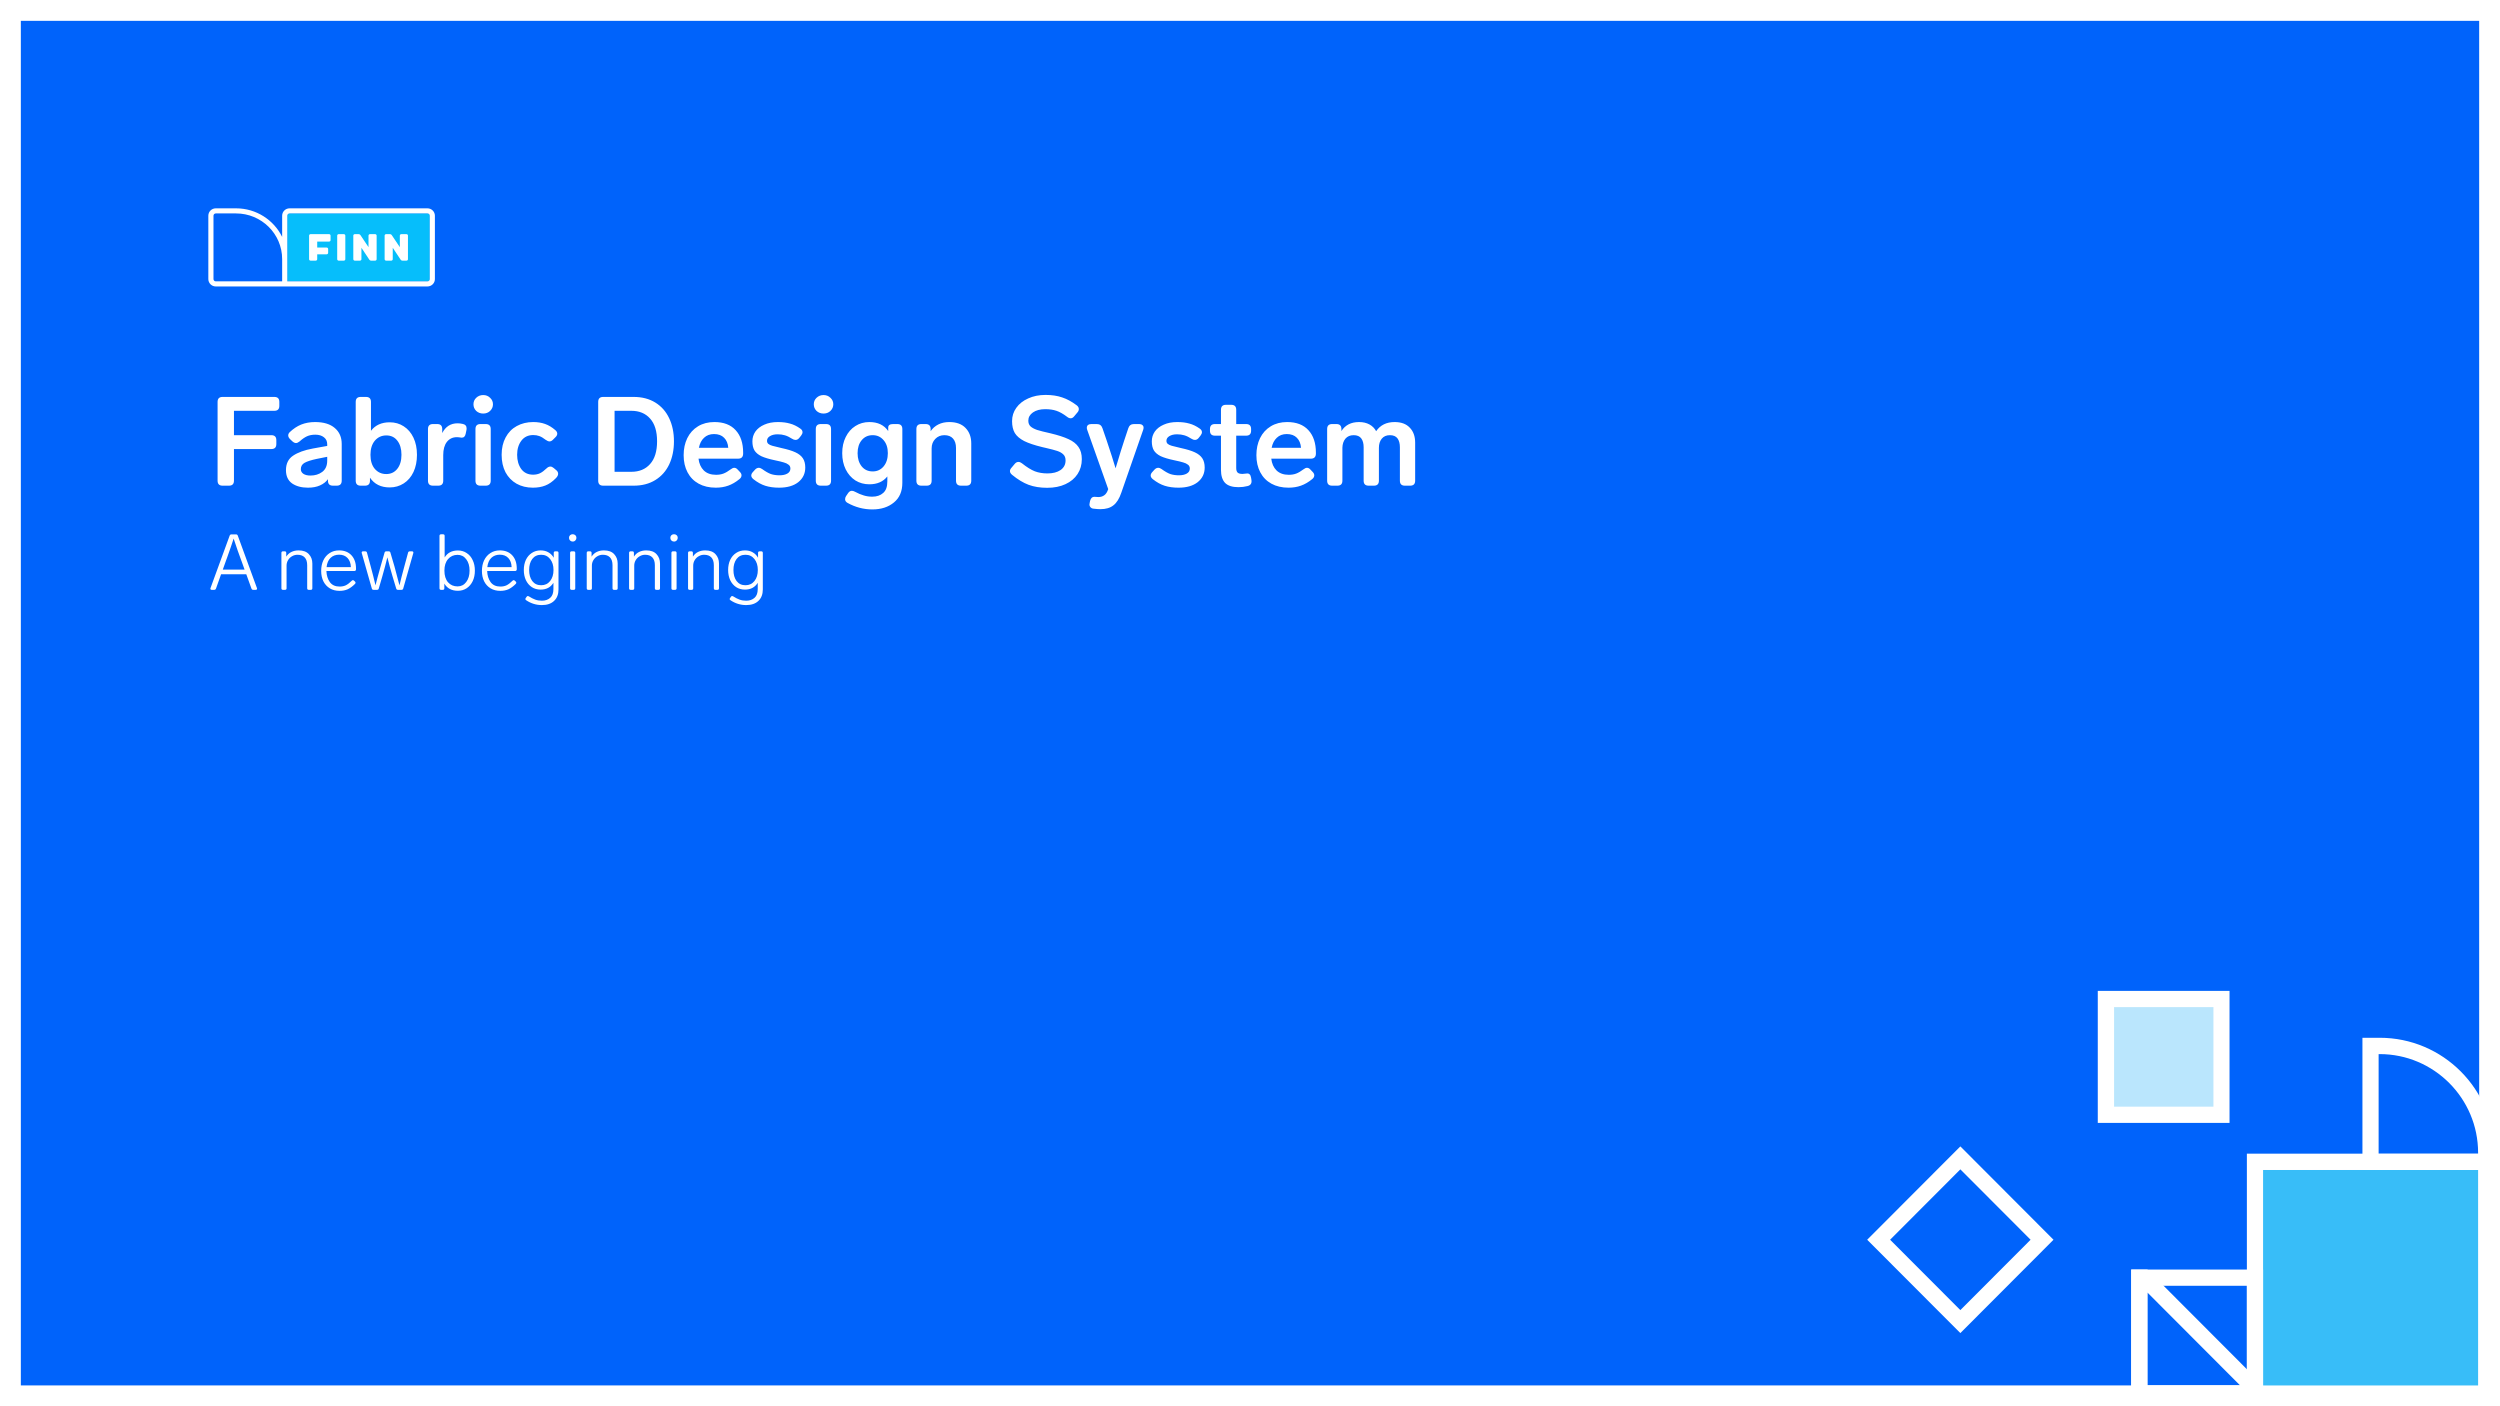 <svg width="1920" height="1080" viewBox="0 0 1920 1080" fill="none" xmlns="http://www.w3.org/2000/svg">
<rect x="0" y="0" width="1920" height="1080" fill="#333333" stroke="none"/>
<g clip-path="url(#clip0_765_11693)">
<rect width="1920" height="1080" fill="white"/>
<rect x="8" y="8" width="1904" height="1064" fill="#0063FB" stroke="white" stroke-width="16"/>
<rect x="1737.69" y="898.451" width="166" height="166" fill="#38BDF8"/>
<path d="M1915.69 1076.49H1725.6V886.013H1915.69V1076.49ZM1738.04 1064.03H1903.18V898.555H1738.04V1064.03Z" fill="white"/>
<path d="M1827.59 809.549C1869.26 809.549 1903.18 843.533 1903.18 885.285V886.094H1826.78V809.549H1827.59ZM1827.59 797.007H1814.35V898.474H1915.61V885.204C1915.61 836.493 1876.21 797.007 1827.59 797.007Z" fill="white"/>
<path d="M1649.21 992.659L1720.43 1064.03H1649.21V992.659ZM1649.21 975.019H1636.77V1076.49H1738.04V1064.03L1649.21 975.019Z" fill="white"/>
<path d="M1725.6 987.48V1064.03H1649.21V987.48H1725.6ZM1738.04 975.019H1636.77V1076.49H1738.04V975.019Z" fill="white"/>
<path d="M1559.49 952.121L1505.55 1006.17L1451.6 952.121L1505.55 898.07L1559.49 952.121ZM1577.09 952.121L1505.55 880.43L1434 952.121L1505.55 1023.81L1577.09 952.121Z" fill="white"/>
<path d="M1700.69 850.451H1622.69V772.451H1700.69V850.451Z" fill="#BAE6FD"/>
<path d="M1623.61 773.461H1699.92V849.925H1623.61V773.461ZM1611.09 761V862.386H1712.28V761H1611.09Z" fill="white"/>
<path fill-rule="evenodd" clip-rule="evenodd" d="M181.281 163.915H165.717C164.746 163.915 163.957 164.696 163.957 165.656V214.344C163.957 215.304 164.746 216.086 165.717 216.086H216.69V198.946C216.69 179.63 200.805 163.915 181.281 163.915Z" fill="#0063FB"/>
<path fill-rule="evenodd" clip-rule="evenodd" d="M328.283 163.915H222.406C221.436 163.915 220.646 164.696 220.646 165.656V216.085H328.283C329.253 216.085 330.043 215.304 330.043 214.344V165.656C330.043 164.696 329.253 163.915 328.283 163.915Z" fill="#06BEFB"/>
<path fill-rule="evenodd" clip-rule="evenodd" d="M163.957 214.344V165.656C163.957 164.696 164.747 163.915 165.717 163.915H181.281C200.805 163.915 216.689 179.63 216.689 198.946V216.085H165.717C164.747 216.085 163.957 215.304 163.957 214.344ZM330.043 214.344C330.043 215.304 329.253 216.085 328.283 216.085H220.646V165.656C220.646 164.696 221.436 163.915 222.407 163.915H328.283C329.253 163.915 330.043 164.696 330.043 165.656V214.344ZM328.283 160H222.407C219.254 160 216.689 162.537 216.689 165.656V181.939C210.296 168.963 196.827 160 181.281 160H165.717C162.565 160 160 162.537 160 165.656V214.344C160 217.463 162.565 220 165.717 220H328.283C331.435 220 334 217.463 334 214.344V165.656C334 162.537 331.435 160 328.283 160Z" fill="white"/>
<path fill-rule="evenodd" clip-rule="evenodd" d="M238.503 179.828H252.76C253.379 179.828 253.881 180.325 253.881 180.938V184.418C253.881 185.031 253.379 185.528 252.76 185.528H243.618V190.12H250.897C251.516 190.12 252.018 190.617 252.018 191.23V194.193C252.018 194.805 251.516 195.302 250.897 195.302H243.618V199.063C243.618 199.675 243.115 200.172 242.496 200.172H238.503C237.883 200.172 237.381 199.675 237.381 199.063V180.938C237.381 180.325 237.883 179.828 238.503 179.828ZM260.092 179.828H264.085C264.704 179.828 265.207 180.325 265.207 180.938V199.063C265.207 199.675 264.704 200.172 264.085 200.172H260.092C259.472 200.172 258.97 199.675 258.97 199.063V180.938C258.97 180.325 259.472 179.828 260.092 179.828ZM312.187 179.828H308.193C307.574 179.828 307.072 180.325 307.072 180.938V189.825L300.828 180.491C300.551 180.077 300.082 179.828 299.58 179.828H296.513C295.893 179.828 295.391 180.325 295.391 180.938V199.063C295.391 199.675 295.893 200.172 296.513 200.172H300.506C301.126 200.172 301.628 199.675 301.628 199.063V190.278L307.735 199.503C308.012 199.92 308.482 200.172 308.986 200.172H312.187C312.806 200.172 313.308 199.675 313.308 199.063V180.938C313.308 180.325 312.806 179.828 312.187 179.828ZM284.142 179.828H288.136C288.755 179.828 289.258 180.325 289.258 180.938V199.063C289.258 199.675 288.755 200.172 288.136 200.172H284.935C284.431 200.172 283.961 199.92 283.685 199.503L277.577 190.278V199.063C277.577 199.675 277.075 200.172 276.456 200.172H272.462C271.843 200.172 271.34 199.675 271.34 199.063V180.938C271.34 180.325 271.843 179.828 272.462 179.828H275.53C276.031 179.828 276.5 180.077 276.777 180.491L283.021 189.825V180.938C283.021 180.325 283.523 179.828 284.142 179.828Z" fill="white"/>
<path d="M170.944 373C168.384 373 167.104 371.72 167.104 369.16V308.68C167.104 306.12 168.384 304.84 170.944 304.84H210.688C213.248 304.84 214.528 306.12 214.528 308.68V311.656C214.528 314.216 213.248 315.496 210.688 315.496H179.68V334.216H208.384C210.944 334.216 212.224 335.496 212.224 338.056V341.032C212.224 343.592 210.944 344.872 208.384 344.872H179.68V369.16C179.68 371.72 178.4 373 175.84 373H170.944ZM241.985 324.136C248.577 324.136 253.633 325.672 257.153 328.744C260.673 331.752 262.433 335.816 262.433 340.936V369.16C262.433 371.72 261.153 373 258.593 373H255.713C253.153 373 251.873 371.72 251.873 369.16V368.008C250.401 370.056 248.353 371.656 245.729 372.808C243.169 373.96 240.097 374.536 236.513 374.536C231.585 374.536 227.521 373.448 224.321 371.272C221.185 369.032 219.617 365.64 219.617 361.096C219.617 356.104 221.441 352.392 225.089 349.96C228.801 347.464 233.825 345.64 240.161 344.488L251.297 342.472V341.224C251.297 338.92 250.465 337.128 248.801 335.848C247.137 334.504 244.929 333.832 242.177 333.832C239.745 333.832 237.601 334.248 235.745 335.08C233.953 335.912 232.065 337.224 230.081 339.016C229.057 339.848 228.129 340.264 227.297 340.264C226.465 340.264 225.569 339.848 224.609 339.016L222.785 337.288C221.825 336.328 221.345 335.368 221.345 334.408C221.345 333.512 221.729 332.68 222.497 331.912C225.249 329.288 228.193 327.336 231.329 326.056C234.529 324.776 238.081 324.136 241.985 324.136ZM238.433 365.224C241.953 365.224 244.961 364.296 247.457 362.44C250.017 360.52 251.297 357.64 251.297 353.8V350.824L243.137 352.456C238.977 353.352 235.905 354.344 233.921 355.432C232.001 356.52 231.041 358.152 231.041 360.328C231.041 361.8 231.681 362.984 232.961 363.88C234.305 364.776 236.129 365.224 238.433 365.224ZM299.301 324.328C303.333 324.328 306.917 325.352 310.053 327.4C313.253 329.448 315.749 332.36 317.541 336.136C319.333 339.912 320.229 344.296 320.229 349.288C320.229 354.28 319.333 358.696 317.541 362.536C315.749 366.312 313.253 369.224 310.053 371.272C306.853 373.32 303.269 374.344 299.301 374.344C292.581 374.344 287.525 371.848 284.133 366.856V369.16C284.133 371.72 282.853 373 280.293 373H277.029C274.469 373 273.189 371.72 273.189 369.16V308.68C273.189 306.12 274.469 304.84 277.029 304.84H281.061C283.621 304.84 284.901 306.12 284.901 308.68V330.856C288.229 326.504 293.029 324.328 299.301 324.328ZM296.613 364.072C300.133 364.072 302.949 362.76 305.061 360.136C307.237 357.448 308.325 353.832 308.325 349.288C308.325 344.744 307.269 341.128 305.157 338.44C303.109 335.752 300.293 334.408 296.709 334.408C293.125 334.408 290.181 335.752 287.877 338.44C285.637 341.128 284.517 344.744 284.517 349.288C284.517 353.896 285.637 357.512 287.877 360.136C290.181 362.76 293.093 364.072 296.613 364.072ZM351.441 325.096C352.657 325.096 353.969 325.256 355.377 325.576C357.361 325.96 358.353 327.112 358.353 329.032C358.353 329.544 358.321 329.928 358.257 330.184L357.681 332.968C357.297 335.08 356.273 336.136 354.609 336.136C354.289 336.136 354.033 336.104 353.841 336.04C352.689 335.848 351.697 335.752 350.865 335.752C347.665 335.752 345.105 336.968 343.185 339.4C341.329 341.832 340.401 345.192 340.401 349.48V369.16C340.401 371.72 339.121 373 336.561 373H332.529C329.969 373 328.689 371.72 328.689 369.16V329.512C328.689 326.952 329.969 325.672 332.529 325.672H335.793C338.353 325.672 339.633 326.952 339.633 329.512V332.584C342.193 327.592 346.129 325.096 351.441 325.096ZM371.109 317.608C368.997 317.608 367.205 316.936 365.733 315.592C364.325 314.184 363.621 312.488 363.621 310.504C363.621 308.52 364.325 306.856 365.733 305.512C367.205 304.104 368.997 303.4 371.109 303.4C373.221 303.4 374.981 304.104 376.389 305.512C377.861 306.856 378.597 308.52 378.597 310.504C378.597 312.488 377.861 314.184 376.389 315.592C374.981 316.936 373.221 317.608 371.109 317.608ZM368.997 373C366.437 373 365.157 371.72 365.157 369.16V329.512C365.157 326.952 366.437 325.672 368.997 325.672H373.029C375.589 325.672 376.869 326.952 376.869 329.512V369.16C376.869 371.72 375.589 373 373.029 373H368.997ZM409.255 374.536C404.519 374.536 400.327 373.512 396.679 371.464C393.095 369.416 390.279 366.504 388.231 362.728C386.247 358.888 385.255 354.408 385.255 349.288C385.255 344.168 386.279 339.72 388.327 335.944C390.375 332.104 393.223 329.192 396.871 327.208C400.583 325.16 404.807 324.136 409.543 324.136C412.871 324.136 415.879 324.616 418.567 325.576C421.319 326.536 423.975 328.136 426.535 330.376C427.495 331.208 427.975 332.104 427.975 333.064C427.975 334.024 427.495 334.952 426.535 335.848L424.615 337.768C423.783 338.6 422.919 339.016 422.023 339.016C421.191 339.016 420.199 338.6 419.047 337.768C417.255 336.36 415.623 335.4 414.151 334.888C412.743 334.376 411.207 334.12 409.543 334.12C405.639 334.12 402.599 335.56 400.423 338.44C398.247 341.32 397.159 344.936 397.159 349.288C397.159 353.64 398.215 357.288 400.327 360.232C402.503 363.112 405.543 364.552 409.447 364.552C411.367 364.552 413.095 364.2 414.631 363.496C416.231 362.728 417.927 361.48 419.719 359.752C420.679 358.792 421.671 358.312 422.695 358.312C423.527 358.312 424.391 358.696 425.287 359.464L427.207 361.096C428.167 361.864 428.647 362.792 428.647 363.88C428.647 364.968 428.071 366.088 426.919 367.24C424.295 369.928 421.575 371.816 418.759 372.904C416.007 373.992 412.839 374.536 409.255 374.536ZM463.257 373C460.697 373 459.417 371.72 459.417 369.16V308.68C459.417 306.12 460.697 304.84 463.257 304.84H486.681C493.081 304.84 498.617 306.28 503.289 309.16C507.961 312.04 511.513 316.072 513.945 321.256C516.377 326.376 517.593 332.264 517.593 338.92C517.593 345.576 516.377 351.496 513.945 356.68C511.513 361.8 507.961 365.8 503.289 368.68C498.617 371.56 493.081 373 486.681 373H463.257ZM484.857 362.344C490.937 362.344 495.737 360.36 499.257 356.392C502.841 352.424 504.633 346.6 504.633 338.92C504.633 331.24 502.841 325.416 499.257 321.448C495.737 317.48 490.937 315.496 484.857 315.496H471.993V362.344H484.857ZM561.228 360.424C562.188 359.656 563.084 359.272 563.916 359.272C564.876 359.272 565.772 359.752 566.604 360.712L568.236 362.44C569.068 363.272 569.484 364.136 569.484 365.032C569.484 366.12 568.972 367.08 567.948 367.912C565.068 370.28 562.156 371.976 559.212 373C556.332 374.024 553.164 374.536 549.708 374.536C544.652 374.536 540.268 373.512 536.556 371.464C532.844 369.416 529.996 366.504 528.012 362.728C526.028 358.952 525.036 354.568 525.036 349.576C525.036 344.712 525.964 340.36 527.82 336.52C529.74 332.616 532.492 329.576 536.076 327.4C539.66 325.224 543.852 324.136 548.652 324.136C555.756 324.136 561.196 326.216 564.972 330.376C568.812 334.536 570.732 340.296 570.732 347.656V348.52C570.668 351.016 569.356 352.264 566.796 352.264H536.46C536.908 356.04 538.252 359.048 540.492 361.288C542.796 363.528 545.932 364.648 549.9 364.648C552.076 364.648 553.996 364.328 555.66 363.688C557.324 363.048 559.18 361.96 561.228 360.424ZM548.364 333.352C545.228 333.352 542.668 334.312 540.684 336.232C538.7 338.088 537.388 340.648 536.748 343.912H559.308C559.052 340.648 557.996 338.088 556.14 336.232C554.284 334.312 551.692 333.352 548.364 333.352ZM598.382 374.536C594.414 374.536 590.894 374.056 587.822 373.096C584.75 372.136 581.678 370.44 578.606 368.008C577.518 367.112 576.974 366.184 576.974 365.224C576.974 364.328 577.358 363.464 578.126 362.632L579.854 360.712C580.75 359.752 581.71 359.272 582.734 359.272C583.566 359.272 584.43 359.592 585.326 360.232C587.886 362.088 590.126 363.368 592.046 364.072C594.03 364.712 596.238 365.032 598.67 365.032C601.166 365.032 603.182 364.584 604.718 363.688C606.254 362.792 607.022 361.512 607.022 359.848C607.022 358.568 606.542 357.576 605.582 356.872C604.622 356.104 603.406 355.528 601.934 355.144C600.526 354.696 598.286 354.152 595.214 353.512C590.67 352.552 587.15 351.496 584.654 350.344C582.222 349.128 580.462 347.624 579.374 345.832C578.35 344.04 577.838 341.736 577.838 338.92C577.838 336.168 578.606 333.672 580.142 331.432C581.742 329.192 584.014 327.432 586.958 326.152C589.902 324.808 593.39 324.136 597.422 324.136C600.942 324.136 604.014 324.52 606.638 325.288C609.326 325.992 611.982 327.272 614.606 329.128C615.758 329.896 616.334 330.824 616.334 331.912C616.334 332.744 615.982 333.608 615.278 334.504L613.838 336.328C613.006 337.352 612.046 337.864 610.958 337.864C610.126 337.864 609.262 337.576 608.366 337C606.382 335.72 604.526 334.824 602.798 334.312C601.134 333.8 599.278 333.544 597.23 333.544C594.798 333.544 592.814 334.024 591.278 334.984C589.806 335.88 589.07 337.064 589.07 338.536C589.07 339.56 589.422 340.36 590.126 340.936C590.83 341.512 591.854 341.992 593.198 342.376C594.606 342.76 596.942 343.336 600.206 344.104C604.686 345.064 608.238 346.152 610.862 347.368C613.486 348.584 615.406 350.12 616.622 351.976C617.838 353.832 618.446 356.2 618.446 359.08C618.446 363.688 616.654 367.432 613.07 370.312C609.486 373.128 604.59 374.536 598.382 374.536ZM632.484 317.608C630.372 317.608 628.58 316.936 627.108 315.592C625.7 314.184 624.996 312.488 624.996 310.504C624.996 308.52 625.7 306.856 627.108 305.512C628.58 304.104 630.372 303.4 632.484 303.4C634.596 303.4 636.356 304.104 637.764 305.512C639.236 306.856 639.972 308.52 639.972 310.504C639.972 312.488 639.236 314.184 637.764 315.592C636.356 316.936 634.596 317.608 632.484 317.608ZM630.372 373C627.812 373 626.532 371.72 626.532 369.16V329.512C626.532 326.952 627.812 325.672 630.372 325.672H634.404C636.964 325.672 638.244 326.952 638.244 329.512V369.16C638.244 371.72 636.964 373 634.404 373H630.372ZM682.15 328.36C682.15 326.568 683.43 325.672 685.99 325.672H689.158C691.718 325.672 692.998 326.952 692.998 329.512V370.792C692.998 377.32 690.854 382.344 686.566 385.864C682.278 389.448 676.742 391.24 669.958 391.24C663.302 391.24 656.966 389.576 650.95 386.248C649.67 385.544 649.03 384.584 649.03 383.368C649.03 382.536 649.286 381.736 649.798 380.968L651.238 378.856C652.07 377.576 653.062 376.936 654.214 376.936C654.918 376.936 655.686 377.16 656.518 377.608C659.014 378.952 661.286 379.912 663.334 380.488C665.382 381.128 667.558 381.448 669.862 381.448C673.382 381.448 676.198 380.488 678.31 378.568C680.422 376.712 681.478 373.768 681.478 369.736V365.896C678.278 369.928 673.67 371.944 667.654 371.944C663.686 371.944 660.102 370.952 656.902 368.968C653.766 366.92 651.302 364.104 649.51 360.52C647.718 356.872 646.822 352.712 646.822 348.04C646.822 343.368 647.718 339.24 649.51 335.656C651.302 332.008 653.766 329.192 656.902 327.208C660.102 325.16 663.686 324.136 667.654 324.136C674.182 324.136 679.014 326.44 682.15 331.048V328.36ZM670.246 362.056C673.638 362.056 676.422 360.776 678.598 358.216C680.774 355.592 681.862 352.2 681.862 348.04C681.862 343.88 680.774 340.552 678.598 338.056C676.422 335.496 673.638 334.216 670.246 334.216C666.726 334.216 663.91 335.496 661.798 338.056C659.686 340.552 658.63 343.88 658.63 348.04C658.63 352.2 659.686 355.592 661.798 358.216C663.91 360.776 666.726 362.056 670.246 362.056ZM729.03 324.136C734.47 324.136 738.63 325.64 741.51 328.648C744.454 331.656 745.926 335.624 745.926 340.552V369.16C745.926 371.72 744.646 373 742.086 373H738.054C735.494 373 734.214 371.72 734.214 369.16V344.104C734.214 340.968 733.446 338.536 731.91 336.808C730.374 335.08 728.166 334.216 725.286 334.216C722.47 334.216 720.134 335.176 718.278 337.096C716.422 339.016 715.494 341.448 715.494 344.392V369.16C715.494 371.72 714.214 373 711.654 373H707.622C705.062 373 703.782 371.72 703.782 369.16V329.512C703.782 326.952 705.062 325.672 707.622 325.672H710.886C713.446 325.672 714.726 326.952 714.726 329.512V331.144C716.262 328.904 718.246 327.176 720.678 325.96C723.11 324.744 725.894 324.136 729.03 324.136ZM804.243 374.632C798.867 374.632 794.099 373.864 789.939 372.328C785.843 370.792 781.619 368.232 777.267 364.648C776.179 363.752 775.635 362.792 775.635 361.768C775.635 360.936 776.019 360.104 776.787 359.272L779.283 356.296C780.115 355.272 781.075 354.76 782.163 354.76C783.059 354.76 783.955 355.112 784.851 355.816C788.563 358.76 791.859 360.808 794.739 361.96C797.619 363.048 800.851 363.592 804.435 363.592C808.595 363.592 811.955 362.728 814.515 361C817.075 359.208 818.355 356.744 818.355 353.608C818.355 351.624 817.779 350.088 816.627 349C815.475 347.848 813.907 346.952 811.923 346.312C810.003 345.672 807.091 344.904 803.187 344.008L800.691 343.432C794.611 341.96 789.907 340.392 786.579 338.728C783.251 337 780.851 334.952 779.379 332.584C777.971 330.152 777.267 327.112 777.267 323.464C777.267 319.624 778.355 316.2 780.531 313.192C782.707 310.12 785.747 307.72 789.651 305.992C793.555 304.2 798.003 303.304 802.995 303.304C807.859 303.304 812.115 303.944 815.763 305.224C819.475 306.44 823.187 308.456 826.899 311.272C827.987 312.104 828.531 313.064 828.531 314.152C828.531 315.112 828.179 315.976 827.475 316.744L824.979 319.72C824.147 320.744 823.251 321.256 822.291 321.256C821.395 321.256 820.467 320.872 819.507 320.104C816.563 317.864 813.843 316.328 811.347 315.496C808.915 314.664 806.067 314.248 802.803 314.248C798.835 314.248 795.667 315.08 793.299 316.744C790.931 318.408 789.747 320.52 789.747 323.08C789.747 324.936 790.323 326.408 791.475 327.496C792.627 328.52 794.291 329.416 796.467 330.184C798.707 330.888 802.131 331.752 806.739 332.776C812.627 334.184 817.267 335.688 820.659 337.288C824.051 338.824 826.579 340.808 828.243 343.24C829.971 345.672 830.835 348.808 830.835 352.648C830.835 356.936 829.747 360.744 827.571 364.072C825.395 367.4 822.291 369.992 818.259 371.848C814.291 373.704 809.619 374.632 804.243 374.632ZM866.551 328.84C867.255 326.728 868.695 325.672 870.871 325.672H874.903C875.927 325.672 876.727 325.928 877.303 326.44C877.943 326.888 878.263 327.56 878.263 328.456C878.263 328.968 878.167 329.512 877.975 330.088L861.175 378.376C859.639 382.92 857.623 386.152 855.127 388.072C852.695 390.056 849.335 391.048 845.047 391.048C843.767 391.048 842.039 390.92 839.863 390.664C838.903 390.6 838.135 390.248 837.559 389.608C836.983 389.032 836.695 388.296 836.695 387.4C836.695 387.08 836.759 386.664 836.887 386.152L837.175 384.712C837.751 382.6 838.807 381.544 840.343 381.544C840.919 381.544 841.463 381.576 841.975 381.64C842.487 381.704 842.999 381.736 843.511 381.736C845.303 381.736 846.807 381.288 848.023 380.392C849.303 379.56 850.327 377.992 851.095 375.688V375.592L834.967 330.088C834.775 329.512 834.679 329 834.679 328.552C834.679 327.656 834.967 326.952 835.543 326.44C836.183 325.928 837.047 325.672 838.135 325.672H842.359C844.535 325.672 845.975 326.728 846.679 328.84L849.943 338.344C852.951 347.304 855.223 354.408 856.759 359.656L858.295 354.664C859.895 349.224 861.591 343.784 863.383 338.344L866.551 328.84ZM905.132 374.536C901.164 374.536 897.644 374.056 894.572 373.096C891.5 372.136 888.428 370.44 885.356 368.008C884.268 367.112 883.724 366.184 883.724 365.224C883.724 364.328 884.108 363.464 884.876 362.632L886.604 360.712C887.5 359.752 888.46 359.272 889.484 359.272C890.316 359.272 891.18 359.592 892.076 360.232C894.636 362.088 896.876 363.368 898.796 364.072C900.78 364.712 902.988 365.032 905.42 365.032C907.916 365.032 909.932 364.584 911.468 363.688C913.004 362.792 913.772 361.512 913.772 359.848C913.772 358.568 913.292 357.576 912.332 356.872C911.372 356.104 910.156 355.528 908.684 355.144C907.276 354.696 905.036 354.152 901.964 353.512C897.42 352.552 893.9 351.496 891.404 350.344C888.972 349.128 887.212 347.624 886.124 345.832C885.1 344.04 884.588 341.736 884.588 338.92C884.588 336.168 885.356 333.672 886.892 331.432C888.492 329.192 890.764 327.432 893.708 326.152C896.652 324.808 900.14 324.136 904.172 324.136C907.692 324.136 910.764 324.52 913.388 325.288C916.076 325.992 918.732 327.272 921.356 329.128C922.508 329.896 923.084 330.824 923.084 331.912C923.084 332.744 922.732 333.608 922.028 334.504L920.588 336.328C919.756 337.352 918.796 337.864 917.708 337.864C916.876 337.864 916.012 337.576 915.116 337C913.132 335.72 911.276 334.824 909.548 334.312C907.884 333.8 906.028 333.544 903.98 333.544C901.548 333.544 899.564 334.024 898.028 334.984C896.556 335.88 895.82 337.064 895.82 338.536C895.82 339.56 896.172 340.36 896.876 340.936C897.58 341.512 898.604 341.992 899.948 342.376C901.356 342.76 903.692 343.336 906.956 344.104C911.436 345.064 914.988 346.152 917.612 347.368C920.236 348.584 922.156 350.12 923.372 351.976C924.588 353.832 925.196 356.2 925.196 359.08C925.196 363.688 923.404 367.432 919.82 370.312C916.236 373.128 911.34 374.536 905.132 374.536ZM957.191 363.688C959.239 363.304 960.455 364.392 960.839 366.952L961.127 368.776C961.447 371.208 960.455 372.712 958.151 373.288C955.911 373.864 953.575 374.152 951.143 374.152C946.471 374.152 943.047 373.064 940.871 370.888C938.759 368.648 937.703 365.32 937.703 360.904V334.6H933.095C930.535 334.6 929.255 333.32 929.255 330.76V329.512C929.255 326.952 930.535 325.672 933.095 325.672H937.703V314.728C937.703 312.168 938.983 310.888 941.543 310.888H945.575C948.135 310.888 949.415 312.168 949.415 314.728V325.672H956.999C959.559 325.672 960.839 326.952 960.839 329.512V330.76C960.839 333.32 959.559 334.6 956.999 334.6H949.415V359.464C949.415 361.128 949.799 362.312 950.567 363.016C951.335 363.656 952.551 363.976 954.215 363.976C954.983 363.976 955.975 363.88 957.191 363.688ZM1001.1 360.424C1002.06 359.656 1002.96 359.272 1003.79 359.272C1004.75 359.272 1005.65 359.752 1006.48 360.712L1008.11 362.44C1008.94 363.272 1009.36 364.136 1009.36 365.032C1009.36 366.12 1008.85 367.08 1007.82 367.912C1004.94 370.28 1002.03 371.976 999.087 373C996.207 374.024 993.039 374.536 989.583 374.536C984.527 374.536 980.143 373.512 976.431 371.464C972.719 369.416 969.871 366.504 967.887 362.728C965.903 358.952 964.911 354.568 964.911 349.576C964.911 344.712 965.839 340.36 967.695 336.52C969.615 332.616 972.367 329.576 975.951 327.4C979.535 325.224 983.727 324.136 988.527 324.136C995.631 324.136 1001.07 326.216 1004.85 330.376C1008.69 334.536 1010.61 340.296 1010.61 347.656V348.52C1010.54 351.016 1009.23 352.264 1006.67 352.264H976.335C976.783 356.04 978.127 359.048 980.367 361.288C982.671 363.528 985.807 364.648 989.775 364.648C991.951 364.648 993.871 364.328 995.535 363.688C997.199 363.048 999.055 361.96 1001.1 360.424ZM988.239 333.352C985.103 333.352 982.543 334.312 980.559 336.232C978.575 338.088 977.263 340.648 976.623 343.912H999.183C998.927 340.648 997.871 338.088 996.015 336.232C994.159 334.312 991.567 333.352 988.239 333.352ZM1071.09 324.136C1076.15 324.136 1080.02 325.576 1082.71 328.456C1085.46 331.272 1086.84 335.112 1086.84 339.976V369.16C1086.84 371.72 1085.56 373 1083 373H1078.96C1076.4 373 1075.12 371.72 1075.12 369.16V343.528C1075.12 340.648 1074.52 338.376 1073.3 336.712C1072.08 335.048 1070.13 334.216 1067.44 334.216C1064.76 334.216 1062.68 335.112 1061.2 336.904C1059.73 338.696 1059 341.032 1059 343.912V369.16C1059 371.72 1057.72 373 1055.16 373H1051.12C1048.56 373 1047.28 371.72 1047.28 369.16V343.528C1047.28 340.648 1046.68 338.376 1045.46 336.712C1044.24 335.048 1042.29 334.216 1039.6 334.216C1036.92 334.216 1034.8 335.112 1033.27 336.904C1031.8 338.696 1031.03 341 1030.96 343.816V369.16C1030.96 371.72 1029.68 373 1027.12 373H1023.09C1020.53 373 1019.25 371.72 1019.25 369.16V329.512C1019.25 326.952 1020.53 325.672 1023.09 325.672H1026.36C1028.92 325.672 1030.2 326.952 1030.2 329.512V331.048C1033.14 326.44 1037.65 324.136 1043.73 324.136C1046.8 324.136 1049.46 324.744 1051.7 325.96C1053.94 327.176 1055.67 328.904 1056.88 331.144C1060.08 326.472 1064.82 324.136 1071.09 324.136ZM194.5 453C193.82 453 193.36 452.68 193.12 452.04L189.16 441.06H169.78L165.88 452.04C165.64 452.68 165.18 453 164.5 453H162.64C162.32 453 162.06 452.92 161.86 452.76C161.66 452.6 161.56 452.38 161.56 452.1L161.68 451.62L176.38 411.36C176.62 410.72 177.08 410.4 177.76 410.4H181.24C181.92 410.4 182.38 410.72 182.62 411.36L197.32 451.62L197.44 452.1C197.44 452.38 197.34 452.6 197.14 452.76C196.94 452.92 196.68 453 196.36 453H194.5ZM187.84 437.46L185.74 431.58L185.26 430.32C184.7 428.8 183.78 426.26 182.5 422.7C181.26 419.14 180.24 416.12 179.44 413.64C178.36 417.04 176.66 421.98 174.34 428.46C174.18 428.9 174 429.38 173.8 429.9C173.6 430.42 173.4 430.98 173.2 431.58L171.1 437.46H187.84ZM229.32 422.7C232.8 422.7 235.42 423.66 237.18 425.58C238.98 427.5 239.88 429.9 239.88 432.78V451.8C239.88 452.6 239.48 453 238.68 453H237.12C236.32 453 235.92 452.6 235.92 451.8V434.1C235.92 431.46 235.28 429.46 234 428.1C232.72 426.74 230.88 426.06 228.48 426.06C226.96 426.06 225.56 426.44 224.28 427.2C223 427.92 221.98 428.92 221.22 430.2C220.46 431.48 220.08 432.88 220.08 434.4V451.8C220.08 452.6 219.68 453 218.88 453H217.32C216.52 453 216.12 452.6 216.12 451.8V424.62C216.12 423.82 216.52 423.42 217.32 423.42H218.64C219.44 423.42 219.84 423.82 219.84 424.62V427.5C220.84 425.9 222.16 424.7 223.8 423.9C225.44 423.1 227.28 422.7 229.32 422.7ZM270.179 445.98C270.459 445.7 270.759 445.56 271.079 445.56C271.359 445.56 271.619 445.68 271.859 445.92L272.639 446.64C272.919 446.92 273.059 447.22 273.059 447.54C273.059 447.78 272.939 448.06 272.699 448.38C270.739 450.34 268.839 451.74 266.999 452.58C265.159 453.38 263.099 453.78 260.819 453.78C257.939 453.78 255.439 453.14 253.319 451.86C251.199 450.58 249.559 448.8 248.399 446.52C247.239 444.2 246.659 441.52 246.659 438.48C246.659 435.4 247.219 432.68 248.339 430.32C249.499 427.92 251.119 426.06 253.199 424.74C255.279 423.38 257.679 422.7 260.399 422.7C264.439 422.7 267.619 423.96 269.939 426.48C272.259 429 273.419 432.4 273.419 436.68V437.4C273.379 437.76 273.239 438.04 272.999 438.24C272.799 438.44 272.519 438.54 272.159 438.54H250.679C250.799 441.9 251.679 444.74 253.319 447.06C254.999 449.34 257.499 450.48 260.819 450.48C262.619 450.48 264.199 450.16 265.559 449.52C266.959 448.84 268.499 447.66 270.179 445.98ZM260.399 426C257.759 426 255.579 426.82 253.859 428.46C252.179 430.06 251.159 432.42 250.799 435.54H269.459C269.379 432.62 268.539 430.3 266.939 428.58C265.339 426.86 263.159 426 260.399 426ZM313.397 424.44C313.557 423.76 314.017 423.42 314.777 423.42H316.397C316.837 423.42 317.137 423.54 317.297 423.78C317.497 424.02 317.537 424.34 317.417 424.74L309.677 451.98C309.517 452.66 309.057 453 308.297 453H305.597C304.917 453 304.477 452.66 304.277 451.98L301.517 442.8C300.077 438 298.737 433.08 297.497 428.04C296.297 432.92 294.977 437.88 293.537 442.92L290.897 451.98C290.737 452.66 290.277 453 289.517 453H286.937C286.177 453 285.717 452.66 285.557 451.98L277.817 424.74C277.777 424.66 277.757 424.52 277.757 424.32C277.757 424.04 277.857 423.82 278.057 423.66C278.257 423.5 278.517 423.42 278.837 423.42H280.457C281.217 423.42 281.677 423.76 281.837 424.44L284.717 435.06C286.037 439.9 287.257 444.72 288.377 449.52C289.257 445.96 290.557 441.14 292.277 435.06L295.337 424.44C295.497 423.76 295.957 423.42 296.717 423.42H298.517C299.237 423.42 299.677 423.76 299.837 424.44L302.957 435.06C304.317 439.98 305.597 444.82 306.797 449.58C307.717 445.58 308.957 440.74 310.517 435.06L313.397 424.44ZM351.686 422.76C354.206 422.76 356.446 423.42 358.406 424.74C360.406 426.02 361.946 427.84 363.026 430.2C364.146 432.52 364.706 435.2 364.706 438.24C364.706 441.28 364.146 443.98 363.026 446.34C361.906 448.66 360.346 450.48 358.346 451.8C356.386 453.08 354.166 453.72 351.686 453.72C346.926 453.72 343.446 451.88 341.246 448.2V451.8C341.246 452.6 340.846 453 340.046 453H338.726C337.926 453 337.526 452.6 337.526 451.8V411.54C337.526 410.74 337.926 410.34 338.726 410.34H340.286C341.086 410.34 341.486 410.74 341.486 411.54V428.1C343.686 424.54 347.086 422.76 351.686 422.76ZM351.386 450.36C354.146 450.36 356.366 449.24 358.046 447C359.766 444.76 360.626 441.84 360.626 438.24C360.626 434.64 359.766 431.72 358.046 429.48C356.366 427.24 354.146 426.12 351.386 426.12C348.426 426.12 346.006 427.2 344.126 429.36C342.246 431.52 341.306 434.48 341.306 438.24C341.306 442.04 342.226 445.02 344.066 447.18C345.946 449.3 348.386 450.36 351.386 450.36ZM393.636 445.98C393.916 445.7 394.216 445.56 394.536 445.56C394.816 445.56 395.076 445.68 395.316 445.92L396.096 446.64C396.376 446.92 396.516 447.22 396.516 447.54C396.516 447.78 396.396 448.06 396.156 448.38C394.196 450.34 392.296 451.74 390.456 452.58C388.616 453.38 386.556 453.78 384.276 453.78C381.396 453.78 378.896 453.14 376.776 451.86C374.656 450.58 373.016 448.8 371.856 446.52C370.696 444.2 370.116 441.52 370.116 438.48C370.116 435.4 370.676 432.68 371.796 430.32C372.956 427.92 374.576 426.06 376.656 424.74C378.736 423.38 381.136 422.7 383.856 422.7C387.896 422.7 391.076 423.96 393.396 426.48C395.716 429 396.876 432.4 396.876 436.68V437.4C396.836 437.76 396.696 438.04 396.456 438.24C396.256 438.44 395.976 438.54 395.616 438.54H374.136C374.256 441.9 375.136 444.74 376.776 447.06C378.456 449.34 380.956 450.48 384.276 450.48C386.076 450.48 387.656 450.16 389.016 449.52C390.416 448.84 391.956 447.66 393.636 445.98ZM383.856 426C381.216 426 379.036 426.82 377.316 428.46C375.636 430.06 374.616 432.42 374.256 435.54H392.916C392.836 432.62 391.996 430.3 390.396 428.58C388.796 426.86 386.616 426 383.856 426ZM425.27 424.62C425.27 423.82 425.67 423.42 426.47 423.42H427.73C428.53 423.42 428.93 423.82 428.93 424.62V452.7C428.93 456.42 427.81 459.34 425.57 461.46C423.33 463.62 420.19 464.7 416.15 464.7C411.79 464.7 407.77 463.46 404.09 460.98C403.69 460.74 403.49 460.44 403.49 460.08C403.49 459.8 403.57 459.56 403.73 459.36L404.45 458.34C404.69 457.94 405.01 457.74 405.41 457.74C405.57 457.74 405.81 457.82 406.13 457.98C407.89 459.1 409.53 459.94 411.05 460.5C412.61 461.06 414.31 461.34 416.15 461.34C418.79 461.34 420.93 460.6 422.57 459.12C424.21 457.68 425.03 455.44 425.03 452.4V447.6C422.87 451.08 419.59 452.82 415.19 452.82C412.63 452.82 410.37 452.18 408.41 450.9C406.45 449.58 404.93 447.78 403.85 445.5C402.81 443.22 402.29 440.64 402.29 437.76C402.29 434.88 402.81 432.3 403.85 430.02C404.93 427.74 406.45 425.96 408.41 424.68C410.37 423.36 412.63 422.7 415.19 422.7C417.51 422.7 419.51 423.2 421.19 424.2C422.91 425.16 424.27 426.54 425.27 428.34V424.62ZM415.61 449.46C418.49 449.46 420.79 448.38 422.51 446.22C424.23 444.02 425.09 441.2 425.09 437.76C425.09 434.32 424.23 431.52 422.51 429.36C420.79 427.16 418.49 426.06 415.61 426.06C412.69 426.06 410.41 427.14 408.77 429.3C407.17 431.46 406.37 434.28 406.37 437.76C406.37 441.24 407.17 444.06 408.77 446.22C410.41 448.38 412.69 449.46 415.61 449.46ZM439.818 415.92C439.018 415.92 438.338 415.64 437.778 415.08C437.258 414.52 436.998 413.84 436.998 413.04C436.998 412.24 437.258 411.58 437.778 411.06C438.338 410.54 439.018 410.28 439.818 410.28C440.658 410.28 441.338 410.54 441.858 411.06C442.418 411.58 442.698 412.24 442.698 413.04C442.698 413.84 442.418 414.52 441.858 415.08C441.338 415.64 440.658 415.92 439.818 415.92ZM439.038 453C438.238 453 437.838 452.6 437.838 451.8V424.62C437.838 423.82 438.238 423.42 439.038 423.42H440.598C441.398 423.42 441.798 423.82 441.798 424.62V451.8C441.798 452.6 441.398 453 440.598 453H439.038ZM463.812 422.7C467.292 422.7 469.912 423.66 471.672 425.58C473.472 427.5 474.372 429.9 474.372 432.78V451.8C474.372 452.6 473.972 453 473.172 453H471.612C470.812 453 470.412 452.6 470.412 451.8V434.1C470.412 431.46 469.772 429.46 468.492 428.1C467.212 426.74 465.372 426.06 462.972 426.06C461.452 426.06 460.052 426.44 458.772 427.2C457.492 427.92 456.472 428.92 455.712 430.2C454.952 431.48 454.572 432.88 454.572 434.4V451.8C454.572 452.6 454.172 453 453.372 453H451.812C451.012 453 450.612 452.6 450.612 451.8V424.62C450.612 423.82 451.012 423.42 451.812 423.42H453.132C453.932 423.42 454.332 423.82 454.332 424.62V427.5C455.332 425.9 456.652 424.7 458.292 423.9C459.932 423.1 461.772 422.7 463.812 422.7ZM496.331 422.7C499.811 422.7 502.431 423.66 504.191 425.58C505.991 427.5 506.891 429.9 506.891 432.78V451.8C506.891 452.6 506.491 453 505.691 453H504.131C503.331 453 502.931 452.6 502.931 451.8V434.1C502.931 431.46 502.291 429.46 501.011 428.1C499.731 426.74 497.891 426.06 495.491 426.06C493.971 426.06 492.571 426.44 491.291 427.2C490.011 427.92 488.991 428.92 488.231 430.2C487.471 431.48 487.091 432.88 487.091 434.4V451.8C487.091 452.6 486.691 453 485.891 453H484.331C483.531 453 483.131 452.6 483.131 451.8V424.62C483.131 423.82 483.531 423.42 484.331 423.42H485.651C486.451 423.42 486.851 423.82 486.851 424.62V427.5C487.851 425.9 489.171 424.7 490.811 423.9C492.451 423.1 494.291 422.7 496.331 422.7ZM517.631 415.92C516.831 415.92 516.151 415.64 515.591 415.08C515.071 414.52 514.811 413.84 514.811 413.04C514.811 412.24 515.071 411.58 515.591 411.06C516.151 410.54 516.831 410.28 517.631 410.28C518.471 410.28 519.151 410.54 519.671 411.06C520.231 411.58 520.511 412.24 520.511 413.04C520.511 413.84 520.231 414.52 519.671 415.08C519.151 415.64 518.471 415.92 517.631 415.92ZM516.851 453C516.051 453 515.651 452.6 515.651 451.8V424.62C515.651 423.82 516.051 423.42 516.851 423.42H518.411C519.211 423.42 519.611 423.82 519.611 424.62V451.8C519.611 452.6 519.211 453 518.411 453H516.851ZM541.624 422.7C545.104 422.7 547.724 423.66 549.484 425.58C551.284 427.5 552.184 429.9 552.184 432.78V451.8C552.184 452.6 551.784 453 550.984 453H549.424C548.624 453 548.224 452.6 548.224 451.8V434.1C548.224 431.46 547.584 429.46 546.304 428.1C545.024 426.74 543.184 426.06 540.784 426.06C539.264 426.06 537.864 426.44 536.584 427.2C535.304 427.92 534.284 428.92 533.524 430.2C532.764 431.48 532.384 432.88 532.384 434.4V451.8C532.384 452.6 531.984 453 531.184 453H529.624C528.824 453 528.424 452.6 528.424 451.8V424.62C528.424 423.82 528.824 423.42 529.624 423.42H530.944C531.744 423.42 532.144 423.82 532.144 424.62V427.5C533.144 425.9 534.464 424.7 536.104 423.9C537.744 423.1 539.584 422.7 541.624 422.7ZM582.184 424.62C582.184 423.82 582.584 423.42 583.384 423.42H584.644C585.444 423.42 585.844 423.82 585.844 424.62V452.7C585.844 456.42 584.724 459.34 582.484 461.46C580.244 463.62 577.104 464.7 573.064 464.7C568.704 464.7 564.684 463.46 561.004 460.98C560.604 460.74 560.404 460.44 560.404 460.08C560.404 459.8 560.484 459.56 560.644 459.36L561.364 458.34C561.604 457.94 561.924 457.74 562.324 457.74C562.484 457.74 562.724 457.82 563.044 457.98C564.804 459.1 566.444 459.94 567.964 460.5C569.524 461.06 571.224 461.34 573.064 461.34C575.704 461.34 577.844 460.6 579.484 459.12C581.124 457.68 581.944 455.44 581.944 452.4V447.6C579.784 451.08 576.504 452.82 572.104 452.82C569.544 452.82 567.284 452.18 565.324 450.9C563.364 449.58 561.844 447.78 560.764 445.5C559.724 443.22 559.204 440.64 559.204 437.76C559.204 434.88 559.724 432.3 560.764 430.02C561.844 427.74 563.364 425.96 565.324 424.68C567.284 423.36 569.544 422.7 572.104 422.7C574.424 422.7 576.424 423.2 578.104 424.2C579.824 425.16 581.184 426.54 582.184 428.34V424.62ZM572.524 449.46C575.404 449.46 577.704 448.38 579.424 446.22C581.144 444.02 582.004 441.2 582.004 437.76C582.004 434.32 581.144 431.52 579.424 429.36C577.704 427.16 575.404 426.06 572.524 426.06C569.604 426.06 567.324 427.14 565.684 429.3C564.084 431.46 563.284 434.28 563.284 437.76C563.284 441.24 564.084 444.06 565.684 446.22C567.324 448.38 569.604 449.46 572.524 449.46Z" fill="white"/>
</g>
<defs>
<clipPath id="clip0_765_11693">
<rect width="1920" height="1080" fill="white"/>
</clipPath>
</defs>
</svg>

